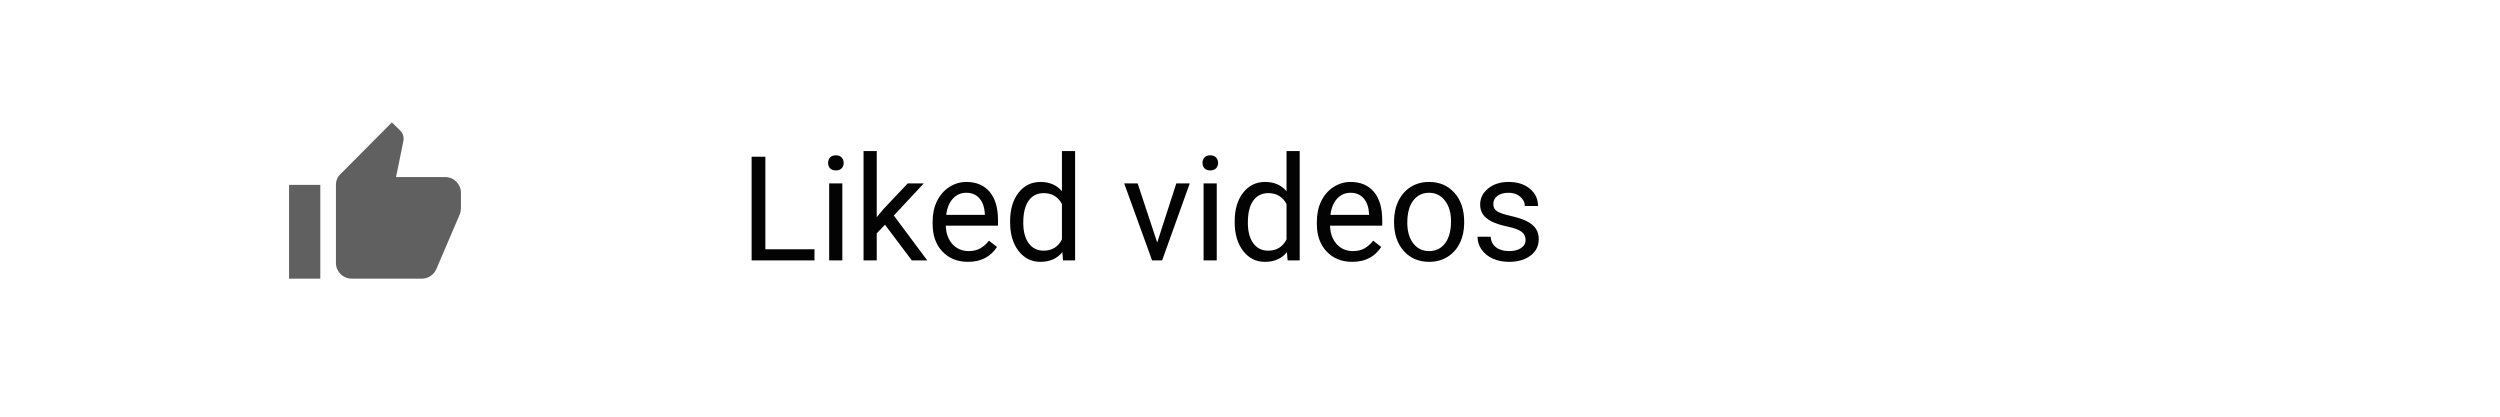 <svg width="240" height="40" viewBox="0 0 240 40" fill="none" xmlns="http://www.w3.org/2000/svg">
<path d="M27.75 26.75H30.75V17.75H27.75V26.75ZM44.25 18.5C44.25 17.67 43.57 17 42.75 17H38.02L38.72 13.57L38.75 13.33C38.75 13.03 38.62 12.73 38.42 12.53L37.62 11.75L32.7 16.7C32.4 16.96 32.25 17.34 32.25 17.75V25.25C32.25 26.07 32.92 26.75 33.75 26.75H40.5C41.12 26.75 41.65 26.37 41.88 25.85L44.15 20.55C44.21 20.37 44.25 20.19 44.25 20V18.5Z" fill="#606060"/>
<path d="M73.475 23.927H78.191V25H72.155V15.047H73.475V23.927ZM80.864 25H79.6V17.604H80.864V25ZM79.497 15.642C79.497 15.437 79.559 15.263 79.682 15.122C79.809 14.981 79.996 14.91 80.242 14.91C80.488 14.91 80.675 14.981 80.803 15.122C80.93 15.263 80.994 15.437 80.994 15.642C80.994 15.847 80.93 16.018 80.803 16.154C80.675 16.291 80.488 16.359 80.242 16.359C79.996 16.359 79.809 16.291 79.682 16.154C79.559 16.018 79.497 15.847 79.497 15.642ZM84.959 21.575L84.166 22.402V25H82.901V14.5H84.166V20.851L84.843 20.037L87.147 17.604H88.685L85.807 20.693L89.019 25H87.536L84.959 21.575ZM92.923 25.137C91.92 25.137 91.105 24.809 90.476 24.152C89.847 23.491 89.532 22.61 89.532 21.507V21.274C89.532 20.541 89.671 19.887 89.949 19.312C90.232 18.734 90.624 18.283 91.125 17.959C91.631 17.631 92.178 17.467 92.766 17.467C93.727 17.467 94.475 17.784 95.008 18.417C95.541 19.05 95.808 19.957 95.808 21.138V21.664H90.797C90.815 22.393 91.027 22.983 91.433 23.435C91.843 23.881 92.362 24.105 92.991 24.105C93.438 24.105 93.816 24.013 94.126 23.831C94.436 23.649 94.707 23.407 94.939 23.106L95.712 23.708C95.092 24.66 94.162 25.137 92.923 25.137ZM92.766 18.506C92.255 18.506 91.827 18.693 91.481 19.066C91.134 19.436 90.92 19.955 90.838 20.625H94.543V20.529C94.507 19.887 94.333 19.39 94.023 19.039C93.713 18.684 93.294 18.506 92.766 18.506ZM96.97 21.24C96.97 20.105 97.239 19.194 97.776 18.506C98.314 17.813 99.018 17.467 99.889 17.467C100.755 17.467 101.44 17.763 101.946 18.355V14.5H103.211V25H102.049L101.987 24.207C101.481 24.827 100.777 25.137 99.875 25.137C99.018 25.137 98.319 24.786 97.776 24.084C97.239 23.382 96.97 22.466 96.97 21.336V21.24ZM98.234 21.384C98.234 22.222 98.408 22.879 98.754 23.352C99.1 23.826 99.579 24.064 100.189 24.064C100.992 24.064 101.577 23.703 101.946 22.983V19.586C101.568 18.889 100.987 18.54 100.203 18.54C99.583 18.54 99.1 18.779 98.754 19.258C98.408 19.736 98.234 20.445 98.234 21.384ZM111.093 23.284L112.925 17.604H114.217L111.564 25H110.601L107.921 17.604H109.213L111.093 23.284ZM116.808 25H115.543V17.604H116.808V25ZM115.44 15.642C115.44 15.437 115.502 15.263 115.625 15.122C115.753 14.981 115.939 14.91 116.186 14.91C116.432 14.91 116.618 14.981 116.746 15.122C116.874 15.263 116.938 15.437 116.938 15.642C116.938 15.847 116.874 16.018 116.746 16.154C116.618 16.291 116.432 16.359 116.186 16.359C115.939 16.359 115.753 16.291 115.625 16.154C115.502 16.018 115.44 15.847 115.44 15.642ZM118.53 21.24C118.53 20.105 118.799 19.194 119.337 18.506C119.875 17.813 120.579 17.467 121.449 17.467C122.315 17.467 123.001 17.763 123.507 18.355V14.5H124.771V25H123.609L123.548 24.207C123.042 24.827 122.338 25.137 121.436 25.137C120.579 25.137 119.879 24.786 119.337 24.084C118.799 23.382 118.53 22.466 118.53 21.336V21.24ZM119.795 21.384C119.795 22.222 119.968 22.879 120.314 23.352C120.661 23.826 121.139 24.064 121.75 24.064C122.552 24.064 123.138 23.703 123.507 22.983V19.586C123.129 18.889 122.548 18.54 121.764 18.54C121.144 18.54 120.661 18.779 120.314 19.258C119.968 19.736 119.795 20.445 119.795 21.384ZM129.81 25.137C128.807 25.137 127.991 24.809 127.362 24.152C126.733 23.491 126.419 22.61 126.419 21.507V21.274C126.419 20.541 126.558 19.887 126.836 19.312C127.118 18.734 127.51 18.283 128.012 17.959C128.518 17.631 129.064 17.467 129.652 17.467C130.614 17.467 131.361 17.784 131.895 18.417C132.428 19.05 132.694 19.957 132.694 21.138V21.664H127.684C127.702 22.393 127.914 22.983 128.319 23.435C128.729 23.881 129.249 24.105 129.878 24.105C130.325 24.105 130.703 24.013 131.013 23.831C131.323 23.649 131.594 23.407 131.826 23.106L132.599 23.708C131.979 24.66 131.049 25.137 129.81 25.137ZM129.652 18.506C129.142 18.506 128.714 18.693 128.367 19.066C128.021 19.436 127.807 19.955 127.725 20.625H131.43V20.529C131.393 19.887 131.22 19.39 130.91 19.039C130.6 18.684 130.181 18.506 129.652 18.506ZM133.829 21.233C133.829 20.509 133.97 19.857 134.253 19.278C134.54 18.7 134.937 18.253 135.442 17.939C135.953 17.624 136.534 17.467 137.186 17.467C138.193 17.467 139.006 17.815 139.626 18.513C140.25 19.21 140.562 20.137 140.562 21.295V21.384C140.562 22.104 140.424 22.751 140.146 23.325C139.872 23.895 139.478 24.339 138.963 24.658C138.452 24.977 137.865 25.137 137.199 25.137C136.197 25.137 135.383 24.788 134.759 24.091C134.139 23.394 133.829 22.471 133.829 21.322V21.233ZM135.101 21.384C135.101 22.204 135.29 22.863 135.668 23.359C136.051 23.856 136.561 24.105 137.199 24.105C137.842 24.105 138.352 23.854 138.73 23.352C139.109 22.847 139.298 22.14 139.298 21.233C139.298 20.422 139.104 19.766 138.717 19.265C138.334 18.759 137.824 18.506 137.186 18.506C136.561 18.506 136.058 18.754 135.675 19.251C135.292 19.748 135.101 20.459 135.101 21.384ZM146.455 23.038C146.455 22.696 146.325 22.432 146.065 22.245C145.81 22.054 145.361 21.89 144.719 21.753C144.081 21.616 143.573 21.452 143.194 21.261C142.821 21.069 142.543 20.841 142.36 20.577C142.183 20.313 142.094 19.998 142.094 19.634C142.094 19.028 142.349 18.515 142.859 18.096C143.374 17.676 144.031 17.467 144.828 17.467C145.667 17.467 146.346 17.683 146.865 18.116C147.389 18.549 147.651 19.103 147.651 19.777H146.38C146.38 19.431 146.232 19.133 145.936 18.882C145.644 18.631 145.275 18.506 144.828 18.506C144.368 18.506 144.008 18.606 143.748 18.807C143.488 19.007 143.358 19.269 143.358 19.593C143.358 19.898 143.479 20.128 143.721 20.283C143.962 20.438 144.397 20.586 145.026 20.727C145.66 20.869 146.173 21.037 146.564 21.233C146.956 21.429 147.246 21.666 147.433 21.944C147.624 22.218 147.72 22.553 147.72 22.949C147.72 23.61 147.455 24.141 146.927 24.542C146.398 24.939 145.712 25.137 144.869 25.137C144.277 25.137 143.753 25.032 143.297 24.822C142.841 24.613 142.483 24.321 142.224 23.947C141.968 23.569 141.841 23.161 141.841 22.724H143.105C143.128 23.148 143.297 23.485 143.611 23.735C143.93 23.981 144.35 24.105 144.869 24.105C145.348 24.105 145.73 24.009 146.018 23.817C146.309 23.621 146.455 23.362 146.455 23.038Z" fill="#030303"/>
</svg>
